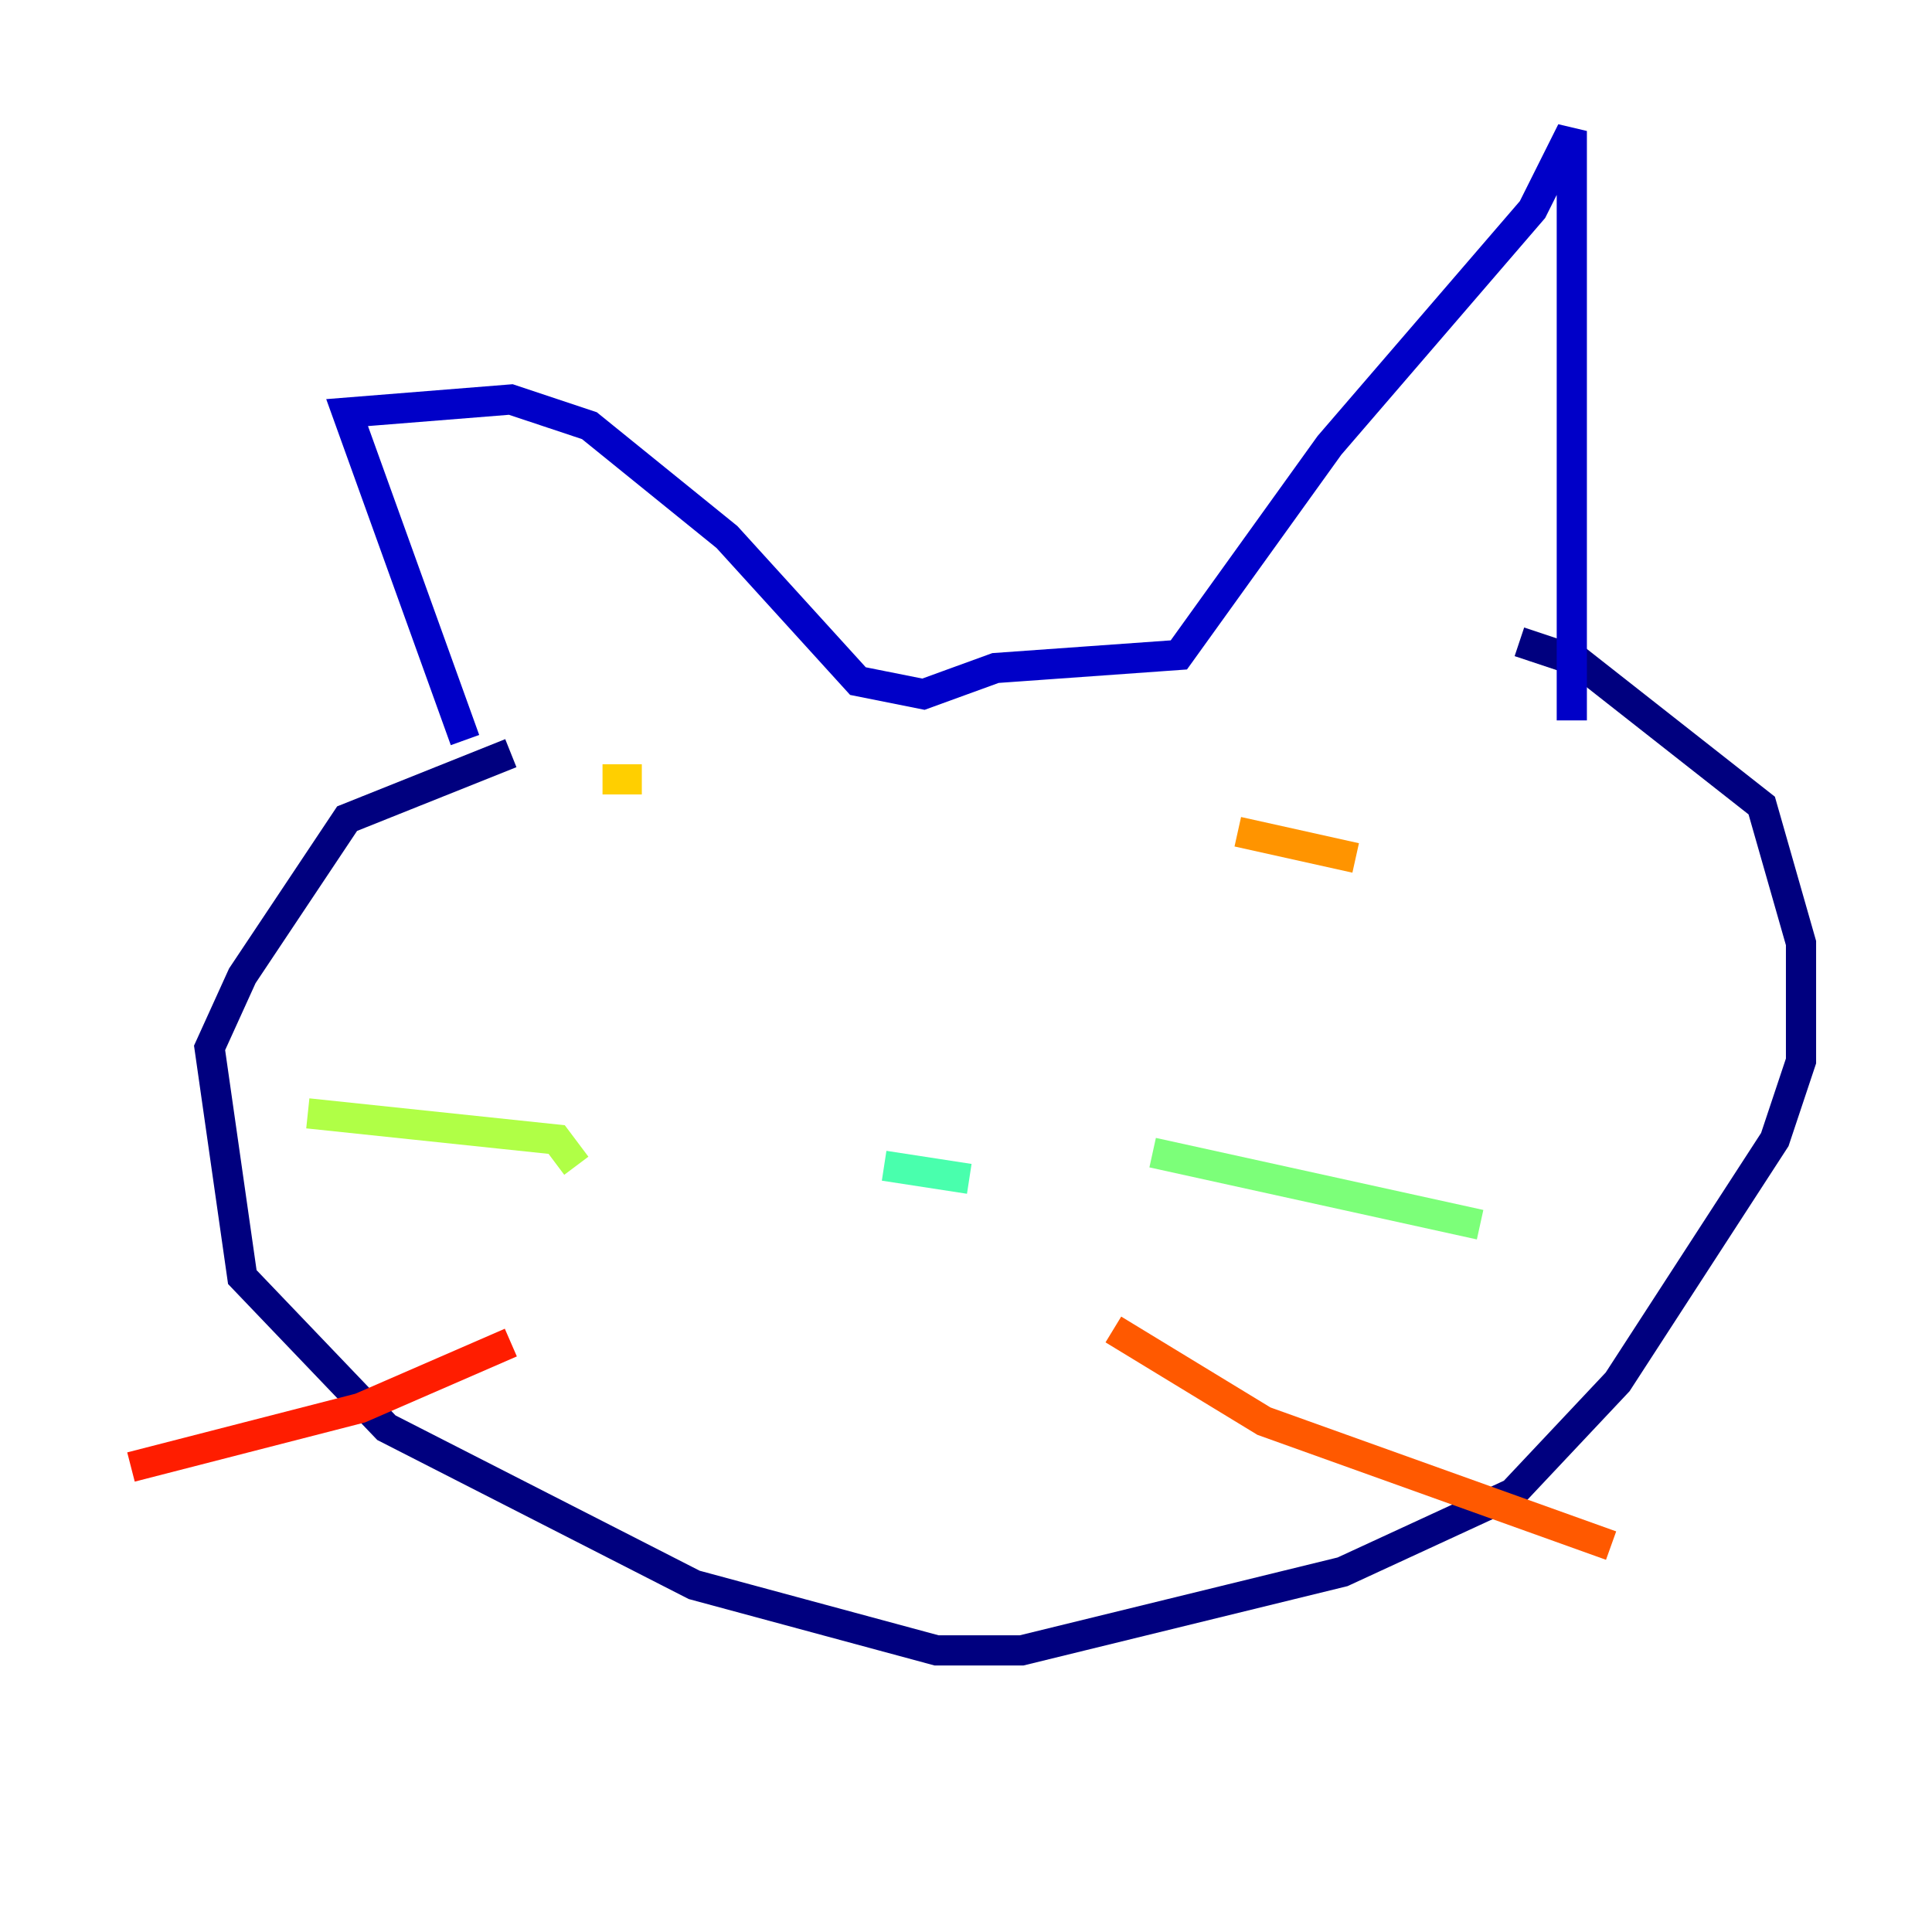 <?xml version="1.0" encoding="utf-8" ?>
<svg baseProfile="tiny" height="128" version="1.2" viewBox="0,0,128,128" width="128" xmlns="http://www.w3.org/2000/svg" xmlns:ev="http://www.w3.org/2001/xml-events" xmlns:xlink="http://www.w3.org/1999/xlink"><defs /><polyline fill="none" points="33.844,49.898 22.997,54.237 16.054,64.651 13.885,69.424 16.054,84.61 25.6,94.59 45.993,105.003 62.047,109.342 67.688,109.342 88.949,104.136 100.231,98.929 107.173,91.552 117.586,75.498 119.322,70.291 119.322,62.481 116.719,53.37 104.57,43.824 100.664,42.522" stroke="#00007f" stroke-width="2" /><polyline fill="none" points="30.807,49.031 22.997,27.336 33.844,26.468 39.051,28.203 48.163,35.58 56.841,45.125 61.18,45.993 65.953,44.258 78.102,43.39 88.081,29.505 101.532,13.885 104.136,8.678 104.136,47.729" stroke="#0000c8" stroke-width="2" /><polyline fill="none" points="62.047,72.895 62.047,72.895" stroke="#0000ff" stroke-width="2" /><polyline fill="none" points="61.18,74.63 61.18,74.63" stroke="#0040ff" stroke-width="2" /><polyline fill="none" points="60.312,78.102 60.312,78.102" stroke="#0080ff" stroke-width="2" /><polyline fill="none" points="57.709,81.139 57.709,81.139" stroke="#00c0ff" stroke-width="2" /><polyline fill="none" points="49.898,77.234 49.898,77.234" stroke="#15ffe1" stroke-width="2" /><polyline fill="none" points="58.576,77.234 64.217,78.102" stroke="#49ffad" stroke-width="2" /><polyline fill="none" points="76.366,76.366 98.061,81.139" stroke="#7cff79" stroke-width="2" /><polyline fill="none" points="20.393,73.763 36.881,75.498 38.183,77.234" stroke="#b0ff46" stroke-width="2" /><polyline fill="none" points="39.919,55.973 39.919,55.973" stroke="#e4ff12" stroke-width="2" /><polyline fill="none" points="39.919,51.634 42.522,51.634" stroke="#ffcf00" stroke-width="2" /><polyline fill="none" points="82.007,55.105 89.817,56.841" stroke="#ff9400" stroke-width="2" /><polyline fill="none" points="73.763,88.081 83.742,94.156 106.739,102.4" stroke="#ff5900" stroke-width="2" /><polyline fill="none" points="8.678,97.193 23.864,93.288 33.844,88.949" stroke="#ff1d00" stroke-width="2" /><polyline fill="none" points="93.288,45.993 93.288,45.993" stroke="#c30000" stroke-width="2" /><polyline fill="none" points="98.061,43.39 98.061,43.39" stroke="#7f0000" stroke-width="2" /></svg>